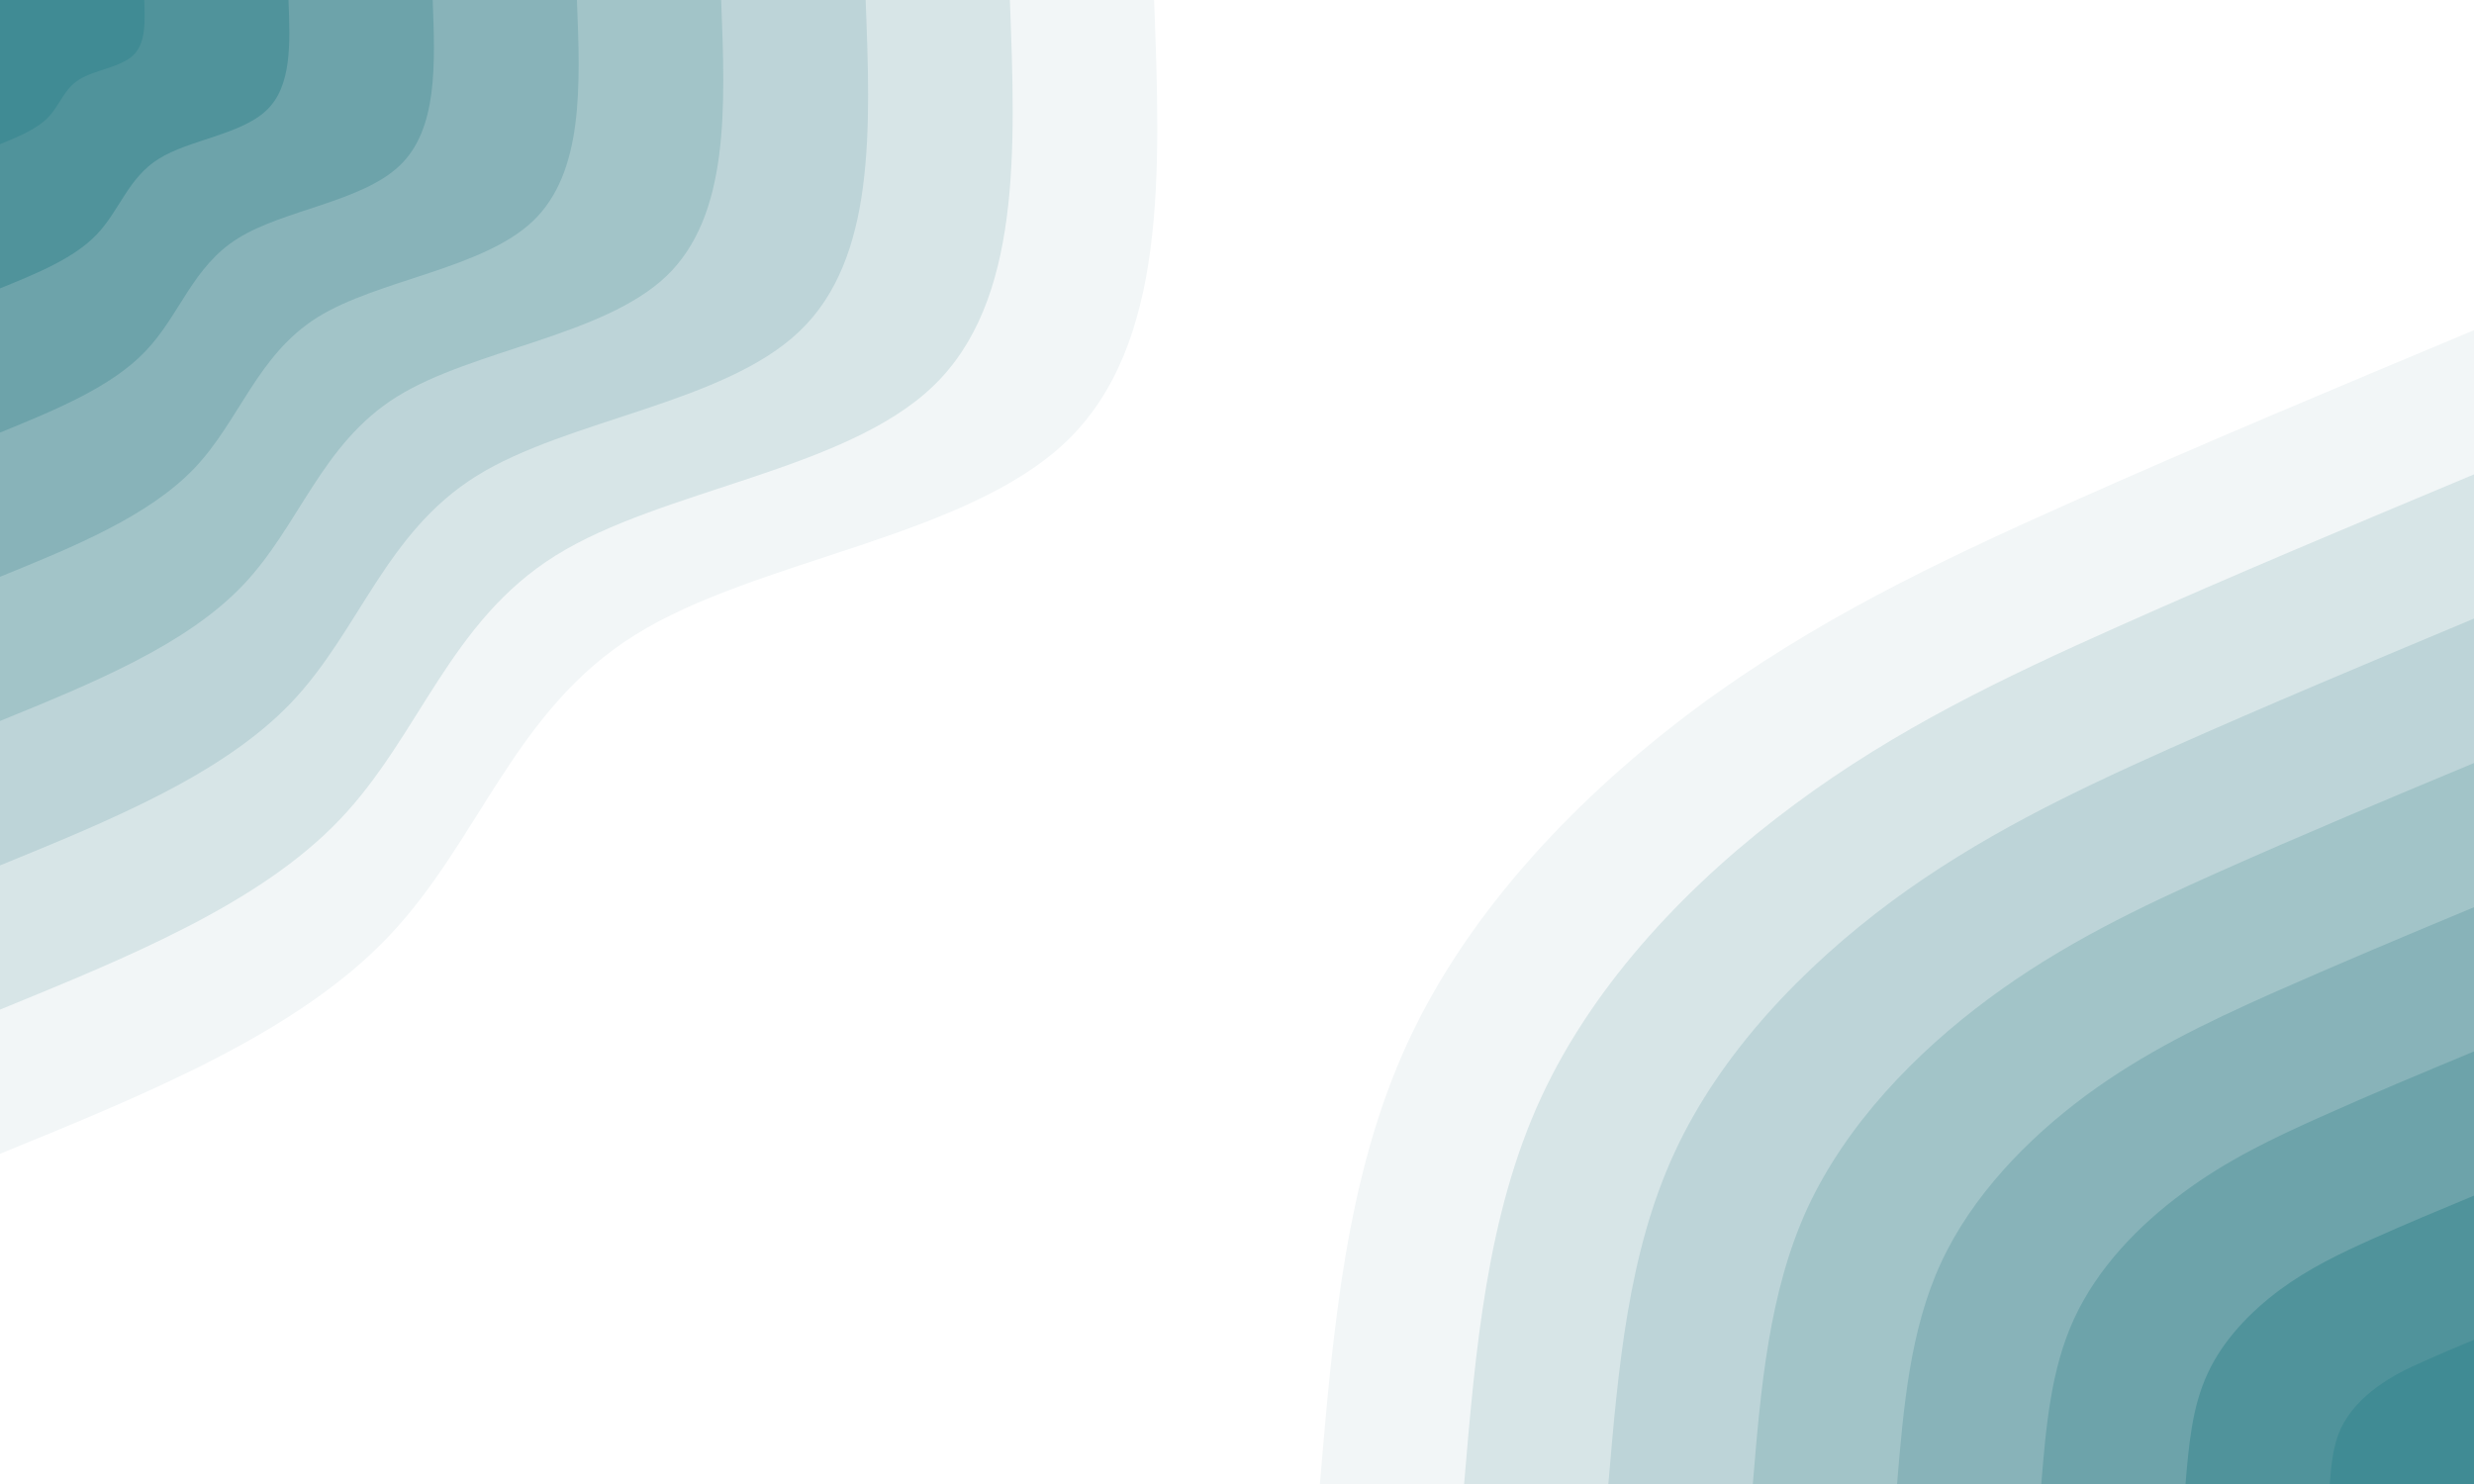 <svg id="visual" viewBox="0 0 1000 600" width="1000" height="600" xmlns="http://www.w3.org/2000/svg" xmlns:xlink="http://www.w3.org/1999/xlink" version="1.1"><rect x="0" y="0" width="1000" height="600" fill="#ffffff"></rect><defs><linearGradient id="grad1_0" x1="40%" y1="100%" x2="100%" y2="0%"><stop offset="16.667%" stop-color="#408b94" stop-opacity="1"></stop><stop offset="83.333%" stop-color="#408b94" stop-opacity="1"></stop></linearGradient></defs><defs><linearGradient id="grad1_1" x1="40%" y1="100%" x2="100%" y2="0%"><stop offset="16.667%" stop-color="#408b94" stop-opacity="1"></stop><stop offset="83.333%" stop-color="#5f9ba3" stop-opacity="1"></stop></linearGradient></defs><defs><linearGradient id="grad1_2" x1="40%" y1="100%" x2="100%" y2="0%"><stop offset="16.667%" stop-color="#7aabb1" stop-opacity="1"></stop><stop offset="83.333%" stop-color="#5f9ba3" stop-opacity="1"></stop></linearGradient></defs><defs><linearGradient id="grad1_3" x1="40%" y1="100%" x2="100%" y2="0%"><stop offset="16.667%" stop-color="#7aabb1" stop-opacity="1"></stop><stop offset="83.333%" stop-color="#95bcc1" stop-opacity="1"></stop></linearGradient></defs><defs><linearGradient id="grad1_4" x1="40%" y1="100%" x2="100%" y2="0%"><stop offset="16.667%" stop-color="#b0ccd0" stop-opacity="1"></stop><stop offset="83.333%" stop-color="#95bcc1" stop-opacity="1"></stop></linearGradient></defs><defs><linearGradient id="grad1_5" x1="40%" y1="100%" x2="100%" y2="0%"><stop offset="16.667%" stop-color="#b0ccd0" stop-opacity="1"></stop><stop offset="83.333%" stop-color="#cadddf" stop-opacity="1"></stop></linearGradient></defs><defs><linearGradient id="grad1_6" x1="40%" y1="100%" x2="100%" y2="0%"><stop offset="16.667%" stop-color="#e4eeef" stop-opacity="1"></stop><stop offset="83.333%" stop-color="#cadddf" stop-opacity="1"></stop></linearGradient></defs><defs><linearGradient id="grad1_7" x1="40%" y1="100%" x2="100%" y2="0%"><stop offset="16.667%" stop-color="#e4eeef" stop-opacity="1"></stop><stop offset="83.333%" stop-color="#ffffff" stop-opacity="1"></stop></linearGradient></defs><defs><linearGradient id="grad2_0" x1="0%" y1="100%" x2="60%" y2="0%"><stop offset="16.667%" stop-color="#408b94" stop-opacity="1"></stop><stop offset="83.333%" stop-color="#408b94" stop-opacity="1"></stop></linearGradient></defs><defs><linearGradient id="grad2_1" x1="0%" y1="100%" x2="60%" y2="0%"><stop offset="16.667%" stop-color="#5f9ba3" stop-opacity="1"></stop><stop offset="83.333%" stop-color="#408b94" stop-opacity="1"></stop></linearGradient></defs><defs><linearGradient id="grad2_2" x1="0%" y1="100%" x2="60%" y2="0%"><stop offset="16.667%" stop-color="#5f9ba3" stop-opacity="1"></stop><stop offset="83.333%" stop-color="#7aabb1" stop-opacity="1"></stop></linearGradient></defs><defs><linearGradient id="grad2_3" x1="0%" y1="100%" x2="60%" y2="0%"><stop offset="16.667%" stop-color="#95bcc1" stop-opacity="1"></stop><stop offset="83.333%" stop-color="#7aabb1" stop-opacity="1"></stop></linearGradient></defs><defs><linearGradient id="grad2_4" x1="0%" y1="100%" x2="60%" y2="0%"><stop offset="16.667%" stop-color="#95bcc1" stop-opacity="1"></stop><stop offset="83.333%" stop-color="#b0ccd0" stop-opacity="1"></stop></linearGradient></defs><defs><linearGradient id="grad2_5" x1="0%" y1="100%" x2="60%" y2="0%"><stop offset="16.667%" stop-color="#cadddf" stop-opacity="1"></stop><stop offset="83.333%" stop-color="#b0ccd0" stop-opacity="1"></stop></linearGradient></defs><defs><linearGradient id="grad2_6" x1="0%" y1="100%" x2="60%" y2="0%"><stop offset="16.667%" stop-color="#cadddf" stop-opacity="1"></stop><stop offset="83.333%" stop-color="#e4eeef" stop-opacity="1"></stop></linearGradient></defs><defs><linearGradient id="grad2_7" x1="0%" y1="100%" x2="60%" y2="0%"><stop offset="16.667%" stop-color="#ffffff" stop-opacity="1"></stop><stop offset="83.333%" stop-color="#e4eeef" stop-opacity="1"></stop></linearGradient></defs><g transform="translate(1000, 600)"><path d="M-466.5 0C-461.2 -62.2 -456 -124.3 -431 -178.5C-406 -232.7 -361.2 -278.9 -314 -314C-266.7 -349 -216.9 -372.8 -164.2 -396.3C-111.4 -419.9 -55.7 -443.2 0 -466.5L0 0Z" fill="#f2f6f7"></path><path d="M-408.2 0C-403.6 -54.4 -399 -108.8 -377.1 -156.2C-355.2 -203.6 -316.1 -244.1 -274.7 -274.7C-233.4 -305.4 -189.8 -326.2 -143.6 -346.8C-97.5 -367.4 -48.7 -387.8 0 -408.2L0 0Z" fill="#d7e5e7"></path><path d="M-349.9 0C-345.9 -46.6 -342 -93.2 -323.2 -133.9C-304.5 -174.5 -270.9 -209.2 -235.5 -235.5C-200 -261.7 -162.7 -279.6 -123.1 -297.3C-83.6 -314.9 -41.8 -332.4 0 -349.9L0 0Z" fill="#bdd4d8"></path><path d="M-291.5 0C-288.3 -38.8 -285 -77.7 -269.4 -111.6C-253.7 -145.4 -225.8 -174.3 -196.2 -196.2C-166.7 -218.1 -135.6 -233 -102.6 -247.7C-69.6 -262.4 -34.8 -277 0 -291.5L0 0Z" fill="#a2c4c8"></path><path d="M-233.2 0C-230.6 -31.1 -228 -62.2 -215.5 -89.3C-203 -116.4 -180.6 -139.5 -157 -157C-133.3 -174.5 -108.5 -186.4 -82.1 -198.2C-55.7 -209.9 -27.9 -221.6 0 -233.2L0 0Z" fill="#88b3b9"></path><path d="M-174.9 0C-173 -23.3 -171 -46.6 -161.6 -66.9C-152.2 -87.3 -135.5 -104.6 -117.7 -117.7C-100 -130.9 -81.3 -139.8 -61.6 -148.6C-41.8 -157.5 -20.9 -166.2 0 -174.9L0 0Z" fill="#6da3aa"></path><path d="M-116.6 0C-115.3 -15.5 -114 -31.1 -107.7 -44.6C-101.5 -58.2 -90.3 -69.7 -78.5 -78.5C-66.7 -87.2 -54.2 -93.2 -41 -99.1C-27.9 -105 -13.9 -110.8 0 -116.6L0 0Z" fill="#50939b"></path><path d="M-58.3 0C-57.7 -7.8 -57 -15.5 -53.9 -22.3C-50.7 -29.1 -45.2 -34.9 -39.2 -39.2C-33.3 -43.6 -27.1 -46.6 -20.5 -49.5C-13.9 -52.5 -7 -55.4 0 -58.3L0 0Z" fill="#408b94"></path></g><g transform="translate(0, 0)"><path d="M466.5 0C469.1 69.7 471.8 139.4 431 178.5C390.1 217.6 305.8 226 256.7 256.7C207.6 287.3 193.8 340.1 156.9 378.8C120 417.5 60 442 0 466.5L0 0Z" fill="#f2f6f7"></path><path d="M408.2 0C410.5 61 412.8 122 377.1 156.2C341.4 190.4 267.5 197.8 224.6 224.6C181.6 251.4 169.6 297.6 137.3 331.4C105 365.3 52.5 386.7 0 408.2L0 0Z" fill="#d7e5e7"></path><path d="M349.9 0C351.9 52.3 353.9 104.6 323.2 133.9C292.6 163.2 229.3 169.5 192.5 192.5C155.7 215.5 145.3 255.1 117.7 284.1C90 313.1 45 331.5 0 349.9L0 0Z" fill="#bdd4d8"></path><path d="M291.5 0C293.2 43.6 294.9 87.1 269.4 111.6C243.8 136 191.1 141.3 160.4 160.4C129.7 179.6 121.1 212.6 98.1 236.7C75 260.9 37.5 276.2 0 291.5L0 0Z" fill="#a2c4c8"></path><path d="M233.2 0C234.6 34.9 235.9 69.7 215.5 89.3C195.1 108.8 152.9 113 128.3 128.3C103.8 143.7 96.9 170.1 78.5 189.4C60 208.7 30 221 0 233.2L0 0Z" fill="#88b3b9"></path><path d="M174.9 0C175.9 26.1 176.9 52.3 161.6 66.9C146.3 81.6 114.7 84.8 96.3 96.3C77.8 107.7 72.7 127.5 58.8 142C45 156.5 22.5 165.7 0 174.9L0 0Z" fill="#6da3aa"></path><path d="M116.6 0C117.3 17.4 118 34.9 107.7 44.6C97.5 54.4 76.4 56.5 64.2 64.2C51.9 71.8 48.4 85 39.2 94.7C30 104.4 15 110.5 0 116.6L0 0Z" fill="#50939b"></path><path d="M58.3 0C58.6 8.7 59 17.4 53.9 22.3C48.8 27.2 38.2 28.3 32.1 32.1C25.9 35.9 24.2 42.5 19.6 47.3C15 52.2 7.5 55.2 0 58.3L0 0Z" fill="#408b94"></path></g></svg>